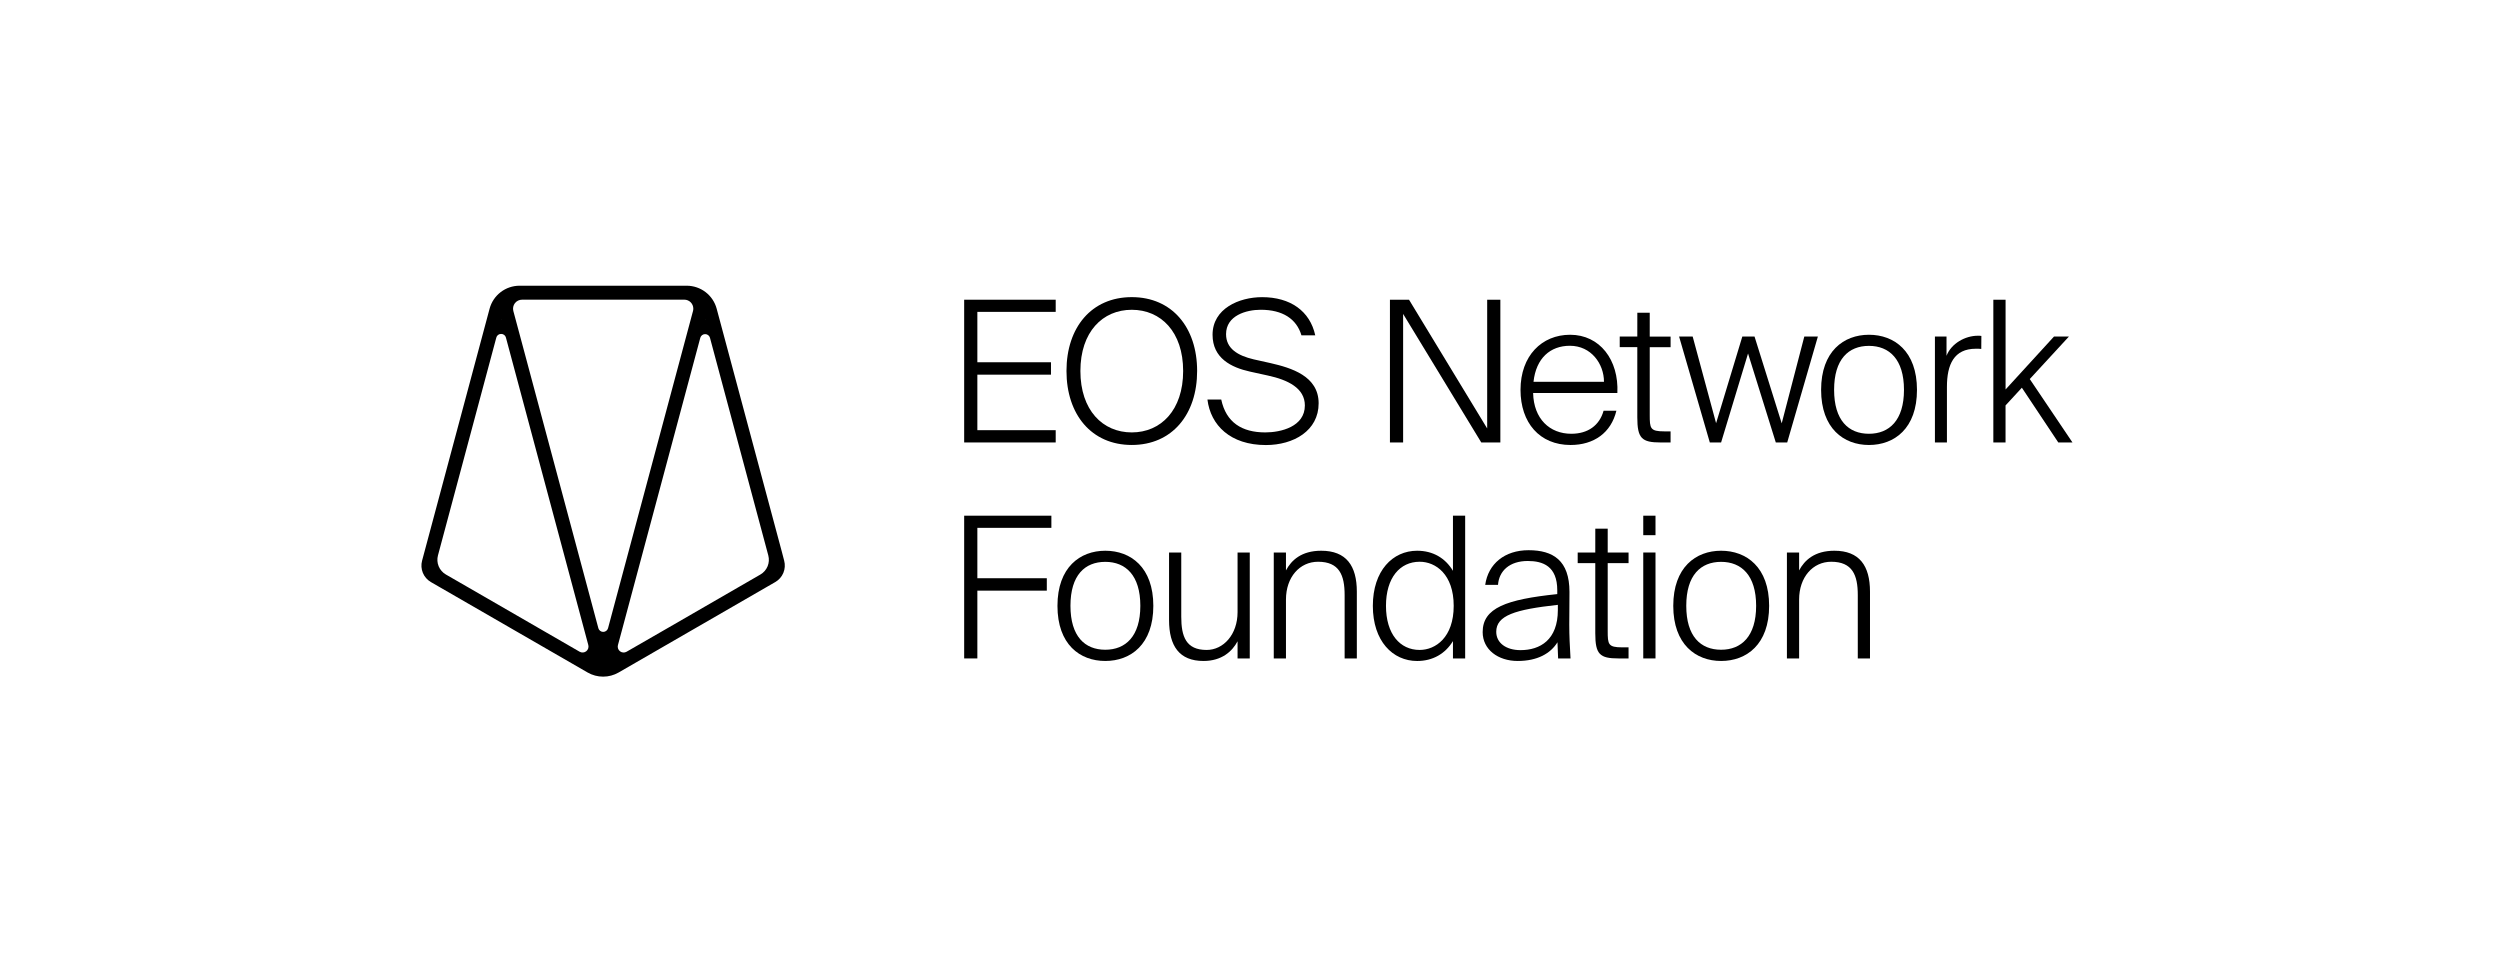 <svg width="350" height="134" viewBox="0 0 350 134" fill="none" xmlns="http://www.w3.org/2000/svg">
<g clip-path="url(#clip0_1059_78)">
<path fill-rule="evenodd" clip-rule="evenodd" d="M109.784 78.495L109.461 77.254L100.332 43.212C100.084 42.291 99.539 41.478 98.783 40.897C98.026 40.317 97.1 40.002 96.146 40H72.731C71.777 40.002 70.851 40.317 70.094 40.898C69.338 41.478 68.793 42.291 68.545 43.212L59.091 78.497C58.94 79.061 58.978 79.659 59.2 80.2C59.423 80.74 59.817 81.192 60.321 81.486L82.271 94.152C82.93 94.531 83.677 94.73 84.437 94.73C85.197 94.73 85.944 94.531 86.603 94.152L107.431 82.126L108.545 81.484C109.051 81.191 109.447 80.74 109.671 80.2C109.895 79.659 109.935 79.061 109.784 78.495ZM62.42 80.429C61.967 80.167 61.613 79.763 61.413 79.279C61.214 78.795 61.179 78.259 61.315 77.754L69.482 47.269C69.517 47.118 69.604 46.984 69.727 46.89C69.85 46.795 70.002 46.746 70.157 46.751C70.312 46.746 70.464 46.795 70.587 46.889C70.71 46.984 70.797 47.118 70.832 47.269L82.364 90.311C82.406 90.469 82.4 90.636 82.347 90.79C82.294 90.945 82.197 91.081 82.067 91.181C81.937 91.28 81.781 91.339 81.617 91.35C81.454 91.361 81.291 91.323 81.149 91.242L65.627 82.277L62.42 80.429ZM70.155 44.752L70.168 44.797H70.143L70.155 44.752ZM87.724 91.242C87.582 91.325 87.419 91.363 87.255 91.353C87.092 91.342 86.935 91.284 86.805 91.184C86.675 91.084 86.577 90.947 86.525 90.792C86.473 90.636 86.468 90.469 86.511 90.311L87.003 88.489L98.043 47.285C98.085 47.138 98.174 47.009 98.296 46.917C98.418 46.825 98.566 46.776 98.719 46.776C98.872 46.776 99.02 46.825 99.142 46.917C99.264 47.009 99.353 47.138 99.395 47.285L107.562 77.762C107.697 78.267 107.661 78.803 107.461 79.286C107.261 79.769 106.907 80.172 106.455 80.434L93.726 87.786L87.724 91.242ZM98.72 44.754L98.732 44.799H98.708L98.72 44.754ZM95.807 41.953C95.972 41.953 96.136 41.986 96.289 42.049C96.442 42.112 96.58 42.205 96.697 42.322C96.814 42.44 96.906 42.578 96.969 42.731C97.032 42.884 97.064 43.048 97.064 43.214C97.064 43.322 97.05 43.43 97.022 43.535L85.122 87.962C85.079 88.107 84.99 88.235 84.869 88.326C84.747 88.416 84.6 88.465 84.448 88.465C84.296 88.465 84.149 88.416 84.028 88.326C83.906 88.235 83.817 88.107 83.774 87.962L73.223 48.584L71.867 43.537C71.818 43.351 71.812 43.155 71.85 42.966C71.888 42.777 71.969 42.599 72.086 42.446C72.204 42.293 72.355 42.17 72.528 42.084C72.701 41.999 72.891 41.955 73.084 41.955L95.807 41.953Z" fill="black"/>
<path d="M134.984 41.96H147.798V43.662H136.83V50.716H147.137V52.453H136.83V60.225H147.798V61.944H134.984V41.96Z" fill="black"/>
<path fill-rule="evenodd" clip-rule="evenodd" d="M149.307 51.933C149.307 58.024 152.798 62.296 158.448 62.296C164.098 62.296 167.598 58.023 167.598 51.933C167.598 45.844 164.091 41.598 158.448 41.598C152.805 41.598 149.307 45.842 149.307 51.933ZM165.641 51.94C165.641 57.425 162.526 60.538 158.448 60.538C154.37 60.538 151.256 57.425 151.256 51.94C151.256 46.455 154.37 43.37 158.448 43.37C162.526 43.37 165.641 46.455 165.641 51.94Z" fill="black"/>
<path d="M176.695 41.602C180.636 41.602 183.393 43.535 184.136 46.949H182.203C181.515 44.634 179.566 43.367 176.498 43.367C174.487 43.367 171.648 44.165 171.648 46.784C171.648 48.795 173.274 49.786 175.516 50.31L177.885 50.838C180.752 51.499 184.609 52.629 184.609 56.463C184.609 60.297 181.109 62.307 177.226 62.307C172.237 62.307 169.482 59.522 169.041 55.939H170.975C171.652 59.132 173.856 60.538 177.142 60.538C179.318 60.538 182.681 59.74 182.681 56.764C182.681 54.338 180.311 53.181 177.5 52.575L174.992 52.023C172.369 51.441 169.758 50.145 169.758 46.867C169.758 43.201 173.471 41.602 176.695 41.602Z" fill="black"/>
<path d="M196.437 43.948L207.378 61.944H210.05V41.96H208.205V59.984L197.263 41.96H194.591V61.944H196.437V43.948Z" fill="black"/>
<path fill-rule="evenodd" clip-rule="evenodd" d="M212.872 54.582C212.872 49.814 215.848 46.866 219.817 46.866C223.978 46.866 226.652 50.393 226.431 55.023H214.637C214.719 58.634 216.952 60.728 219.983 60.728C222.298 60.728 223.924 59.571 224.502 57.504H226.294C225.55 60.59 223.152 62.299 219.872 62.299C215.546 62.296 212.872 59.184 212.872 54.582ZM214.691 53.452H224.557C224.557 50.945 222.766 48.408 219.789 48.408C217.035 48.408 215.05 50.145 214.691 53.452Z" fill="black"/>
<path d="M230.963 43.78H229.226L229.222 47.115H226.761V48.602H229.222V58.416C229.222 61.366 229.838 61.945 232.475 61.945H233.881V60.392H233.002C231.017 60.392 230.963 59.979 230.963 58.077V48.607H233.884V47.12H230.963V43.78Z" fill="black"/>
<path d="M243.926 47.114H245.634L249.439 59.267L252.603 47.114H254.503L250.21 61.944H248.611L244.726 49.487L240.955 61.944H239.373L235.073 47.118H236.975L240.253 59.248L243.926 47.114Z" fill="black"/>
<path fill-rule="evenodd" clip-rule="evenodd" d="M268.377 54.582C268.377 49.18 265.207 46.866 261.653 46.866C258.125 46.866 254.955 49.18 254.955 54.582C254.955 59.984 258.125 62.299 261.653 62.299C265.213 62.299 268.377 59.984 268.377 54.582ZM266.557 54.575C266.557 58.854 264.492 60.728 261.653 60.728C258.786 60.728 256.775 58.854 256.775 54.575C256.775 50.296 258.786 48.422 261.653 48.422C264.492 48.422 266.557 50.296 266.557 54.575Z" fill="black"/>
<path d="M277.378 48.85C277.241 48.828 277.103 48.819 276.965 48.823H276.613C273.554 48.823 272.57 51.028 272.57 54.169V61.945H270.889V47.115H272.513V49.815C273.176 48.078 275.133 47.002 276.896 47.002H277.116C277.209 46.998 277.302 47.007 277.392 47.03L277.378 48.85Z" fill="black"/>
<path d="M280.781 54.528V41.96H279.067V61.944H280.776V56.76L283.061 54.28L288.159 61.941H290.144L284.167 53.067L289.65 47.114H287.561L280.781 54.528Z" fill="black"/>
<path d="M134.984 72.197H147.193V73.898H136.83V80.953H146.553V82.69H136.83V92.181H134.984V72.197Z" fill="black"/>
<path fill-rule="evenodd" clip-rule="evenodd" d="M161.466 84.819C161.466 79.416 158.297 77.103 154.742 77.103C151.214 77.103 148.044 79.416 148.044 84.819C148.044 90.221 151.182 92.536 154.742 92.536C158.302 92.536 161.466 90.221 161.466 84.819ZM159.647 84.812C159.647 89.09 157.579 90.964 154.742 90.964C151.875 90.964 149.864 89.09 149.864 84.812C149.864 80.533 151.875 78.659 154.742 78.659C157.579 78.659 159.647 80.533 159.647 84.812Z" fill="black"/>
<path d="M173.259 89.78C172.515 91.186 171.054 92.536 168.491 92.536C165.102 92.536 163.667 90.441 163.667 86.803V77.351H165.376V86.334C165.376 89.119 166.039 90.993 168.932 90.993C171.274 90.993 173.259 88.843 173.259 85.701V77.351H174.967V92.181H173.259V89.78Z" fill="black"/>
<path d="M184.968 77.103C182.185 77.103 180.779 78.451 180.035 79.858V77.351H178.327V92.181H180.035V83.936C180.035 80.795 181.964 78.645 184.527 78.645C187.505 78.645 188.248 80.52 188.248 83.303V92.181H189.957V82.834C189.957 79.197 188.468 77.103 184.968 77.103Z" fill="black"/>
<path fill-rule="evenodd" clip-rule="evenodd" d="M198.398 77.103C200.603 77.103 202.34 78.123 203.414 79.916V72.198H205.123V92.181H203.414V89.755C202.34 91.513 200.601 92.539 198.398 92.539C194.981 92.539 192.198 89.755 192.198 84.822C192.198 79.889 194.981 77.103 198.398 77.103ZM198.75 78.645C195.994 78.645 194.037 80.877 194.037 84.819C194.037 88.76 195.994 90.992 198.75 90.992C200.981 90.992 203.518 89.234 203.518 84.819C203.518 80.403 200.988 78.645 198.764 78.645H198.75Z" fill="black"/>
<path fill-rule="evenodd" clip-rule="evenodd" d="M212.478 92.536C215.233 92.536 217.08 91.488 218.046 89.917L218.137 92.188H219.874L219.863 91.992C219.776 90.441 219.698 89.056 219.698 87.442C219.698 86.933 219.703 86.398 219.709 85.789C219.717 84.984 219.726 84.048 219.726 82.871C219.726 78.462 217.439 77.029 213.993 77.029C210.66 77.029 208.345 78.93 207.93 81.879H209.722C209.861 79.918 211.348 78.539 213.884 78.539C216.006 78.539 218.017 79.255 218.017 82.646V83.173C210.88 83.922 207.573 85.103 207.573 88.493C207.573 90.936 209.723 92.536 212.478 92.536ZM218.1 85.394C218.1 89.586 215.62 91.019 212.865 91.019C210.88 91.019 209.474 90.028 209.474 88.452C209.474 86.165 212.093 85.339 218.1 84.678V85.394Z" fill="black"/>
<path d="M223.342 74.016H225.079V77.356H227.999V78.843H225.079V88.313C225.079 90.216 225.133 90.629 227.118 90.629H227.997V92.181H226.591C223.954 92.181 223.339 91.603 223.339 88.653V78.838H220.877V77.351H223.339L223.342 74.016Z" fill="black"/>
<path d="M231.77 74.925V72.197H230.056V74.925H231.77Z" fill="black"/>
<path d="M231.77 92.181V77.351H230.056V92.181H231.77Z" fill="black"/>
<path fill-rule="evenodd" clip-rule="evenodd" d="M240.955 77.103C244.509 77.103 247.679 79.416 247.679 84.819C247.679 90.221 244.515 92.536 240.955 92.536C237.427 92.536 234.257 90.221 234.257 84.819C234.257 79.416 237.42 77.103 240.955 77.103ZM240.955 90.964C243.792 90.964 245.859 89.09 245.859 84.812C245.859 80.533 243.792 78.659 240.955 78.659C238.088 78.659 236.077 80.533 236.077 84.812C236.077 89.09 238.081 90.964 240.955 90.964Z" fill="black"/>
<path d="M256.81 77.103C254.027 77.103 252.621 78.451 251.877 79.858V77.351H250.168V92.181H251.877V83.936C251.877 80.795 253.805 78.645 256.368 78.645C259.346 78.645 260.09 80.52 260.09 83.303V92.181H261.799V82.834C261.799 79.197 260.31 77.103 256.81 77.103Z" fill="black"/>
</g>
<defs>
<clipPath id="clip0_1059_78">
<rect width="350" height="134" fill="white"/>
</clipPath>
</defs>
</svg>
